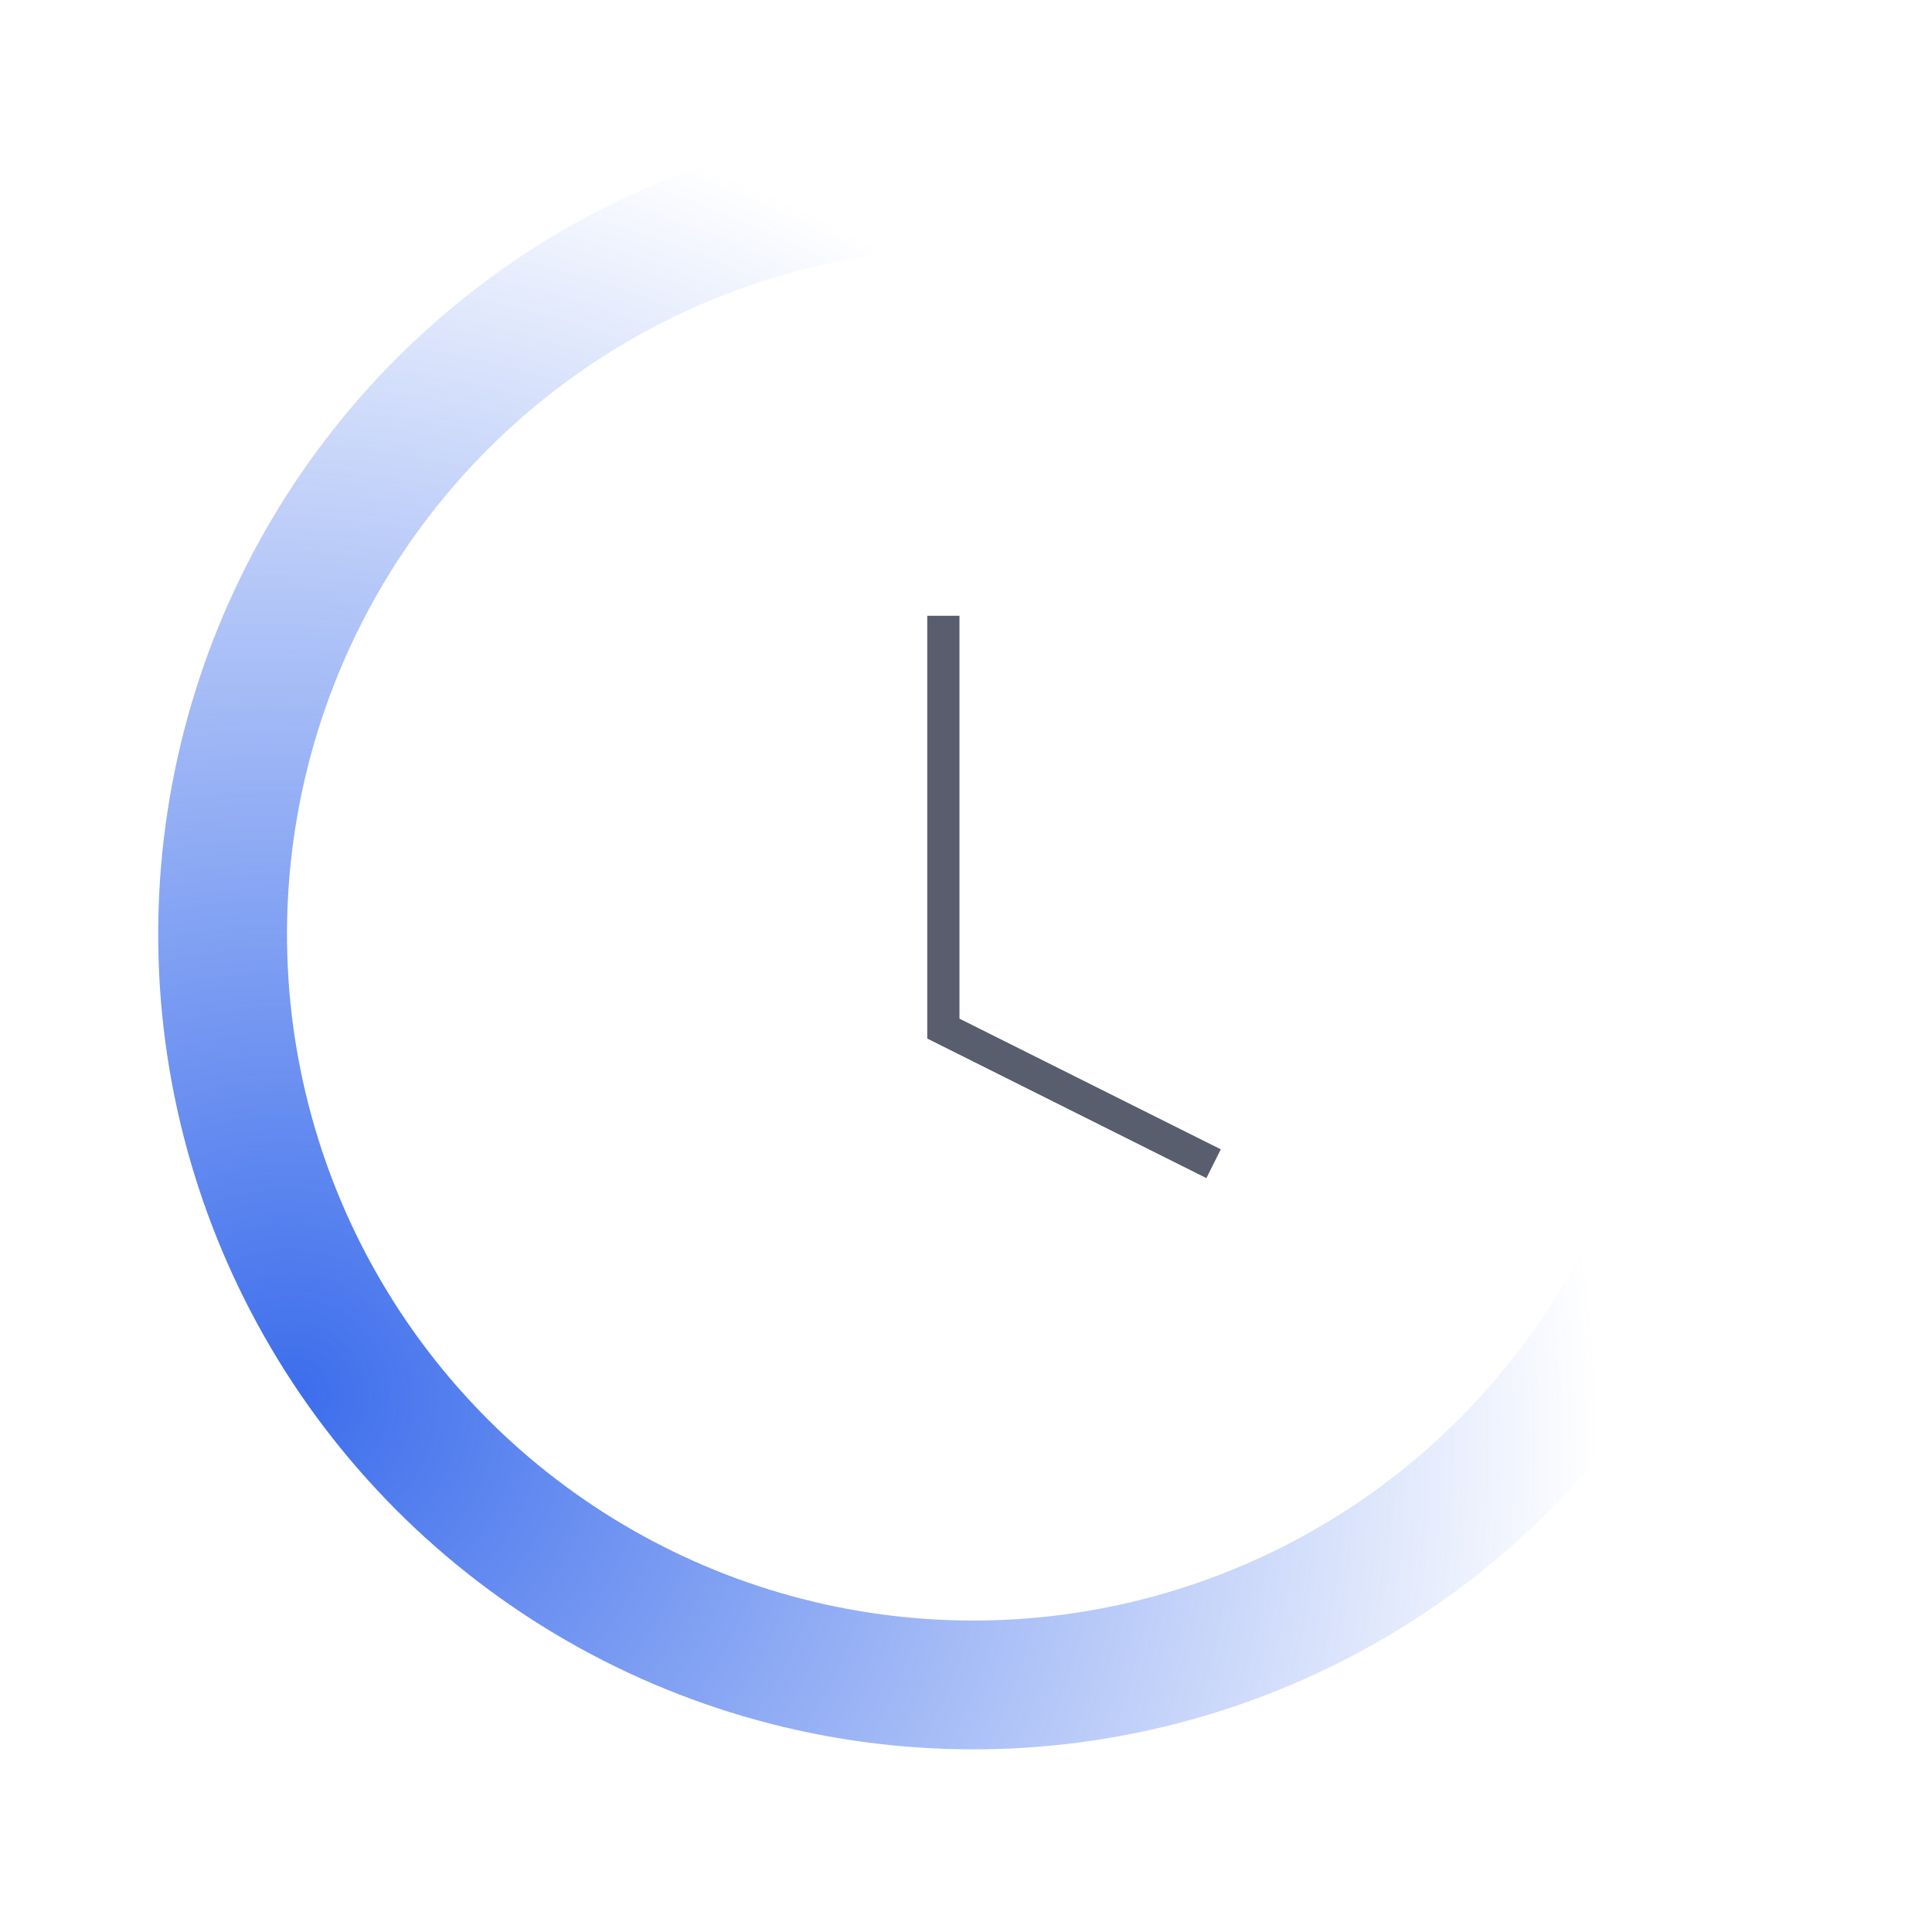 <svg width="120" height="120" viewBox="0 0 120 120" fill="none" xmlns="http://www.w3.org/2000/svg">
<path d="M102.69 77.766C99.153 85.338 93.645 91.82 86.744 96.533C79.842 101.247 71.801 104.018 63.461 104.558C55.121 105.098 46.789 103.386 39.337 99.602C31.886 95.817 25.589 90.1 21.105 83.047C16.621 75.994 14.115 67.866 13.849 59.513C13.584 51.159 15.569 42.888 19.596 35.565C23.623 28.242 29.545 22.136 36.741 17.886C43.938 13.637 52.144 11.399 60.501 11.409" stroke="url(#paint0_radial_1484_39551)" stroke-width="8" stroke-linecap="round"/>
<path d="M58.594 38.245V63.888L75.378 72.281" stroke="#585E6D" stroke-width="2"/>
<defs>
<radialGradient id="paint0_radial_1484_39551" cx="0" cy="0" r="1" gradientUnits="userSpaceOnUse" gradientTransform="translate(18.5 86.507) rotate(-37.349) scale(95.603 100.293)">
<stop stop-color="#3C6DEC"/>
<stop offset="0.828" stop-color="#3C6DEC" stop-opacity="0"/>
</radialGradient>
</defs>
</svg>
